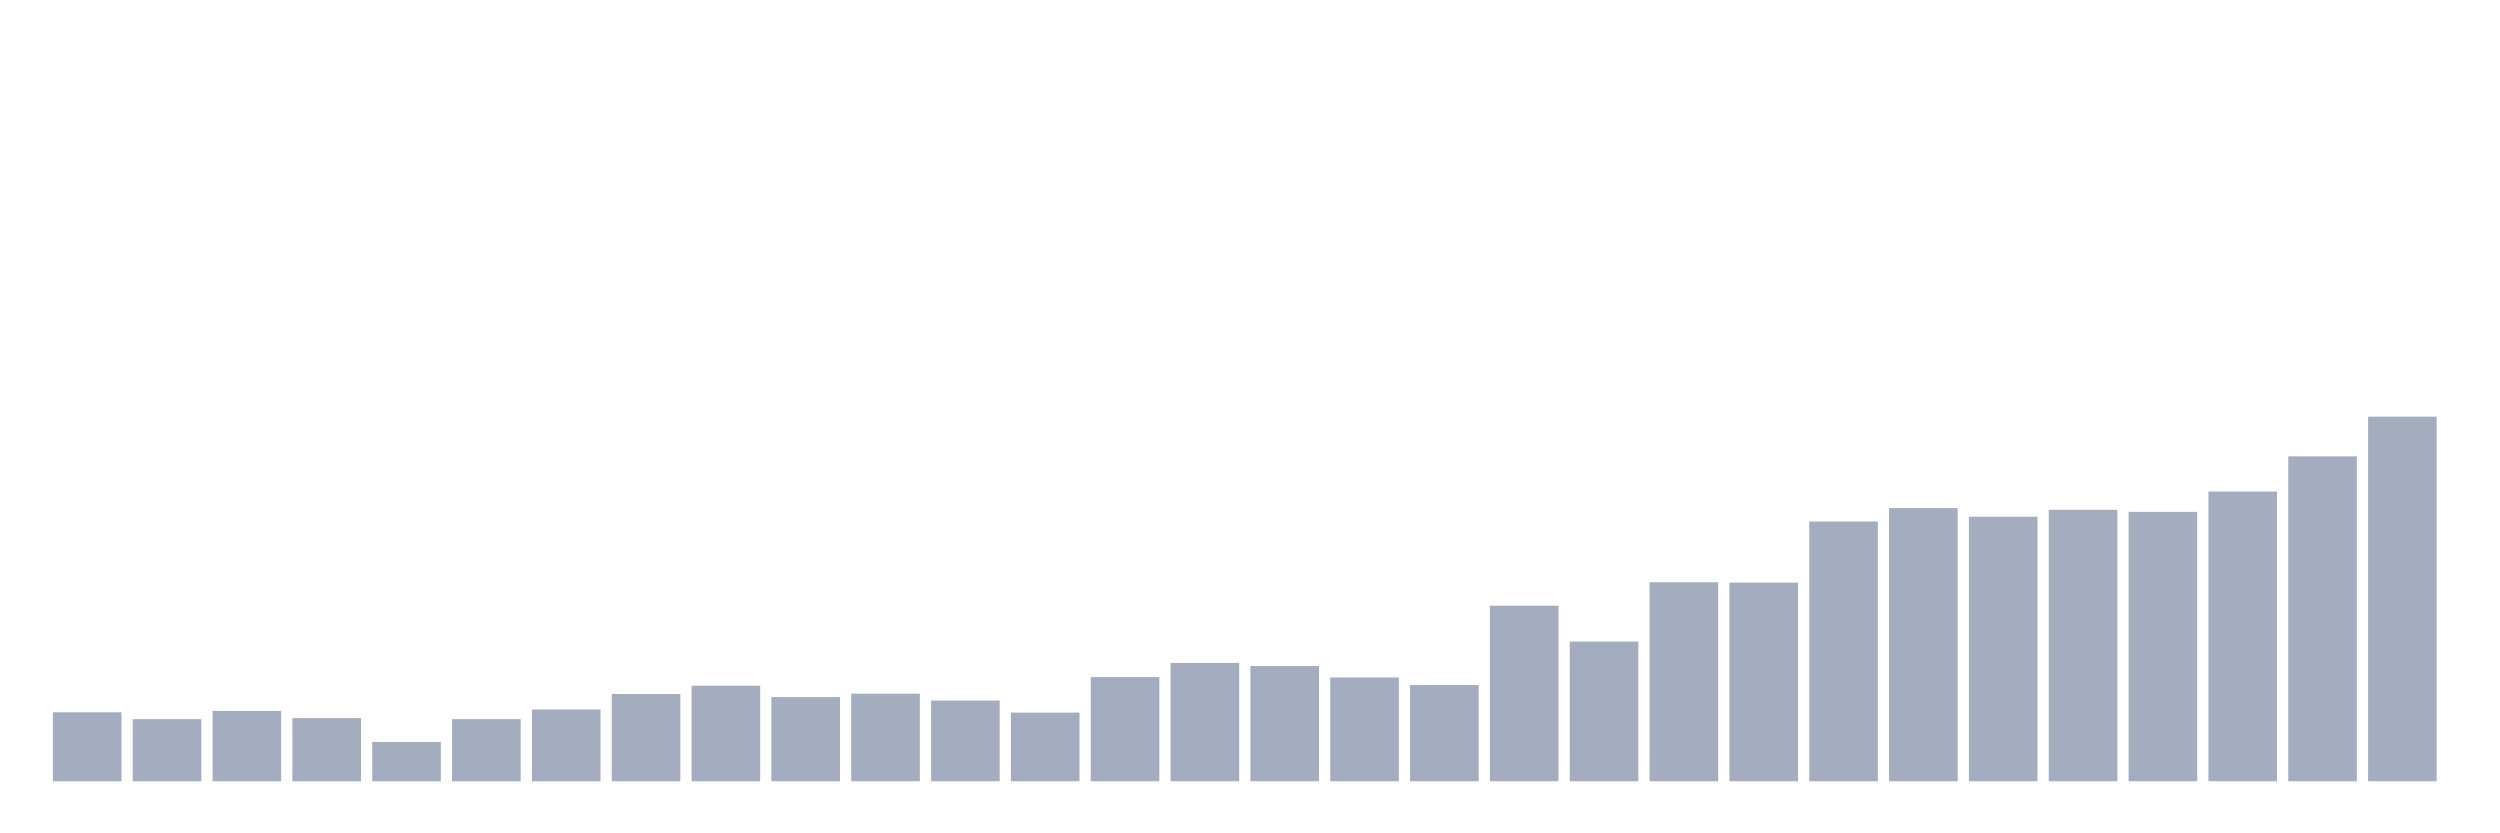 <svg xmlns="http://www.w3.org/2000/svg" viewBox="0 0 480 160"><g transform="translate(10,10)"><rect class="bar" x="0.153" width="13.175" y="126.755" height="13.245" fill="rgb(164,173,192)"></rect><rect class="bar" x="15.482" width="13.175" y="128.079" height="11.921" fill="rgb(164,173,192)"></rect><rect class="bar" x="30.81" width="13.175" y="126.49" height="13.51" fill="rgb(164,173,192)"></rect><rect class="bar" x="46.138" width="13.175" y="127.881" height="12.119" fill="rgb(164,173,192)"></rect><rect class="bar" x="61.466" width="13.175" y="132.45" height="7.55" fill="rgb(164,173,192)"></rect><rect class="bar" x="76.794" width="13.175" y="128.079" height="11.921" fill="rgb(164,173,192)"></rect><rect class="bar" x="92.123" width="13.175" y="126.225" height="13.775" fill="rgb(164,173,192)"></rect><rect class="bar" x="107.451" width="13.175" y="123.245" height="16.755" fill="rgb(164,173,192)"></rect><rect class="bar" x="122.779" width="13.175" y="121.656" height="18.344" fill="rgb(164,173,192)"></rect><rect class="bar" x="138.107" width="13.175" y="123.841" height="16.159" fill="rgb(164,173,192)"></rect><rect class="bar" x="153.436" width="13.175" y="123.179" height="16.821" fill="rgb(164,173,192)"></rect><rect class="bar" x="168.764" width="13.175" y="124.503" height="15.497" fill="rgb(164,173,192)"></rect><rect class="bar" x="184.092" width="13.175" y="126.821" height="13.179" fill="rgb(164,173,192)"></rect><rect class="bar" x="199.42" width="13.175" y="120" height="20" fill="rgb(164,173,192)"></rect><rect class="bar" x="214.748" width="13.175" y="117.285" height="22.715" fill="rgb(164,173,192)"></rect><rect class="bar" x="230.077" width="13.175" y="117.881" height="22.119" fill="rgb(164,173,192)"></rect><rect class="bar" x="245.405" width="13.175" y="120.066" height="19.934" fill="rgb(164,173,192)"></rect><rect class="bar" x="260.733" width="13.175" y="121.523" height="18.477" fill="rgb(164,173,192)"></rect><rect class="bar" x="276.061" width="13.175" y="106.291" height="33.709" fill="rgb(164,173,192)"></rect><rect class="bar" x="291.39" width="13.175" y="113.179" height="26.821" fill="rgb(164,173,192)"></rect><rect class="bar" x="306.718" width="13.175" y="101.788" height="38.212" fill="rgb(164,173,192)"></rect><rect class="bar" x="322.046" width="13.175" y="101.854" height="38.146" fill="rgb(164,173,192)"></rect><rect class="bar" x="337.374" width="13.175" y="90.132" height="49.868" fill="rgb(164,173,192)"></rect><rect class="bar" x="352.702" width="13.175" y="87.55" height="52.45" fill="rgb(164,173,192)"></rect><rect class="bar" x="368.031" width="13.175" y="89.205" height="50.795" fill="rgb(164,173,192)"></rect><rect class="bar" x="383.359" width="13.175" y="87.881" height="52.119" fill="rgb(164,173,192)"></rect><rect class="bar" x="398.687" width="13.175" y="88.278" height="51.722" fill="rgb(164,173,192)"></rect><rect class="bar" x="414.015" width="13.175" y="84.371" height="55.629" fill="rgb(164,173,192)"></rect><rect class="bar" x="429.344" width="13.175" y="77.616" height="62.384" fill="rgb(164,173,192)"></rect><rect class="bar" x="444.672" width="13.175" y="70" height="70" fill="rgb(164,173,192)"></rect></g></svg>